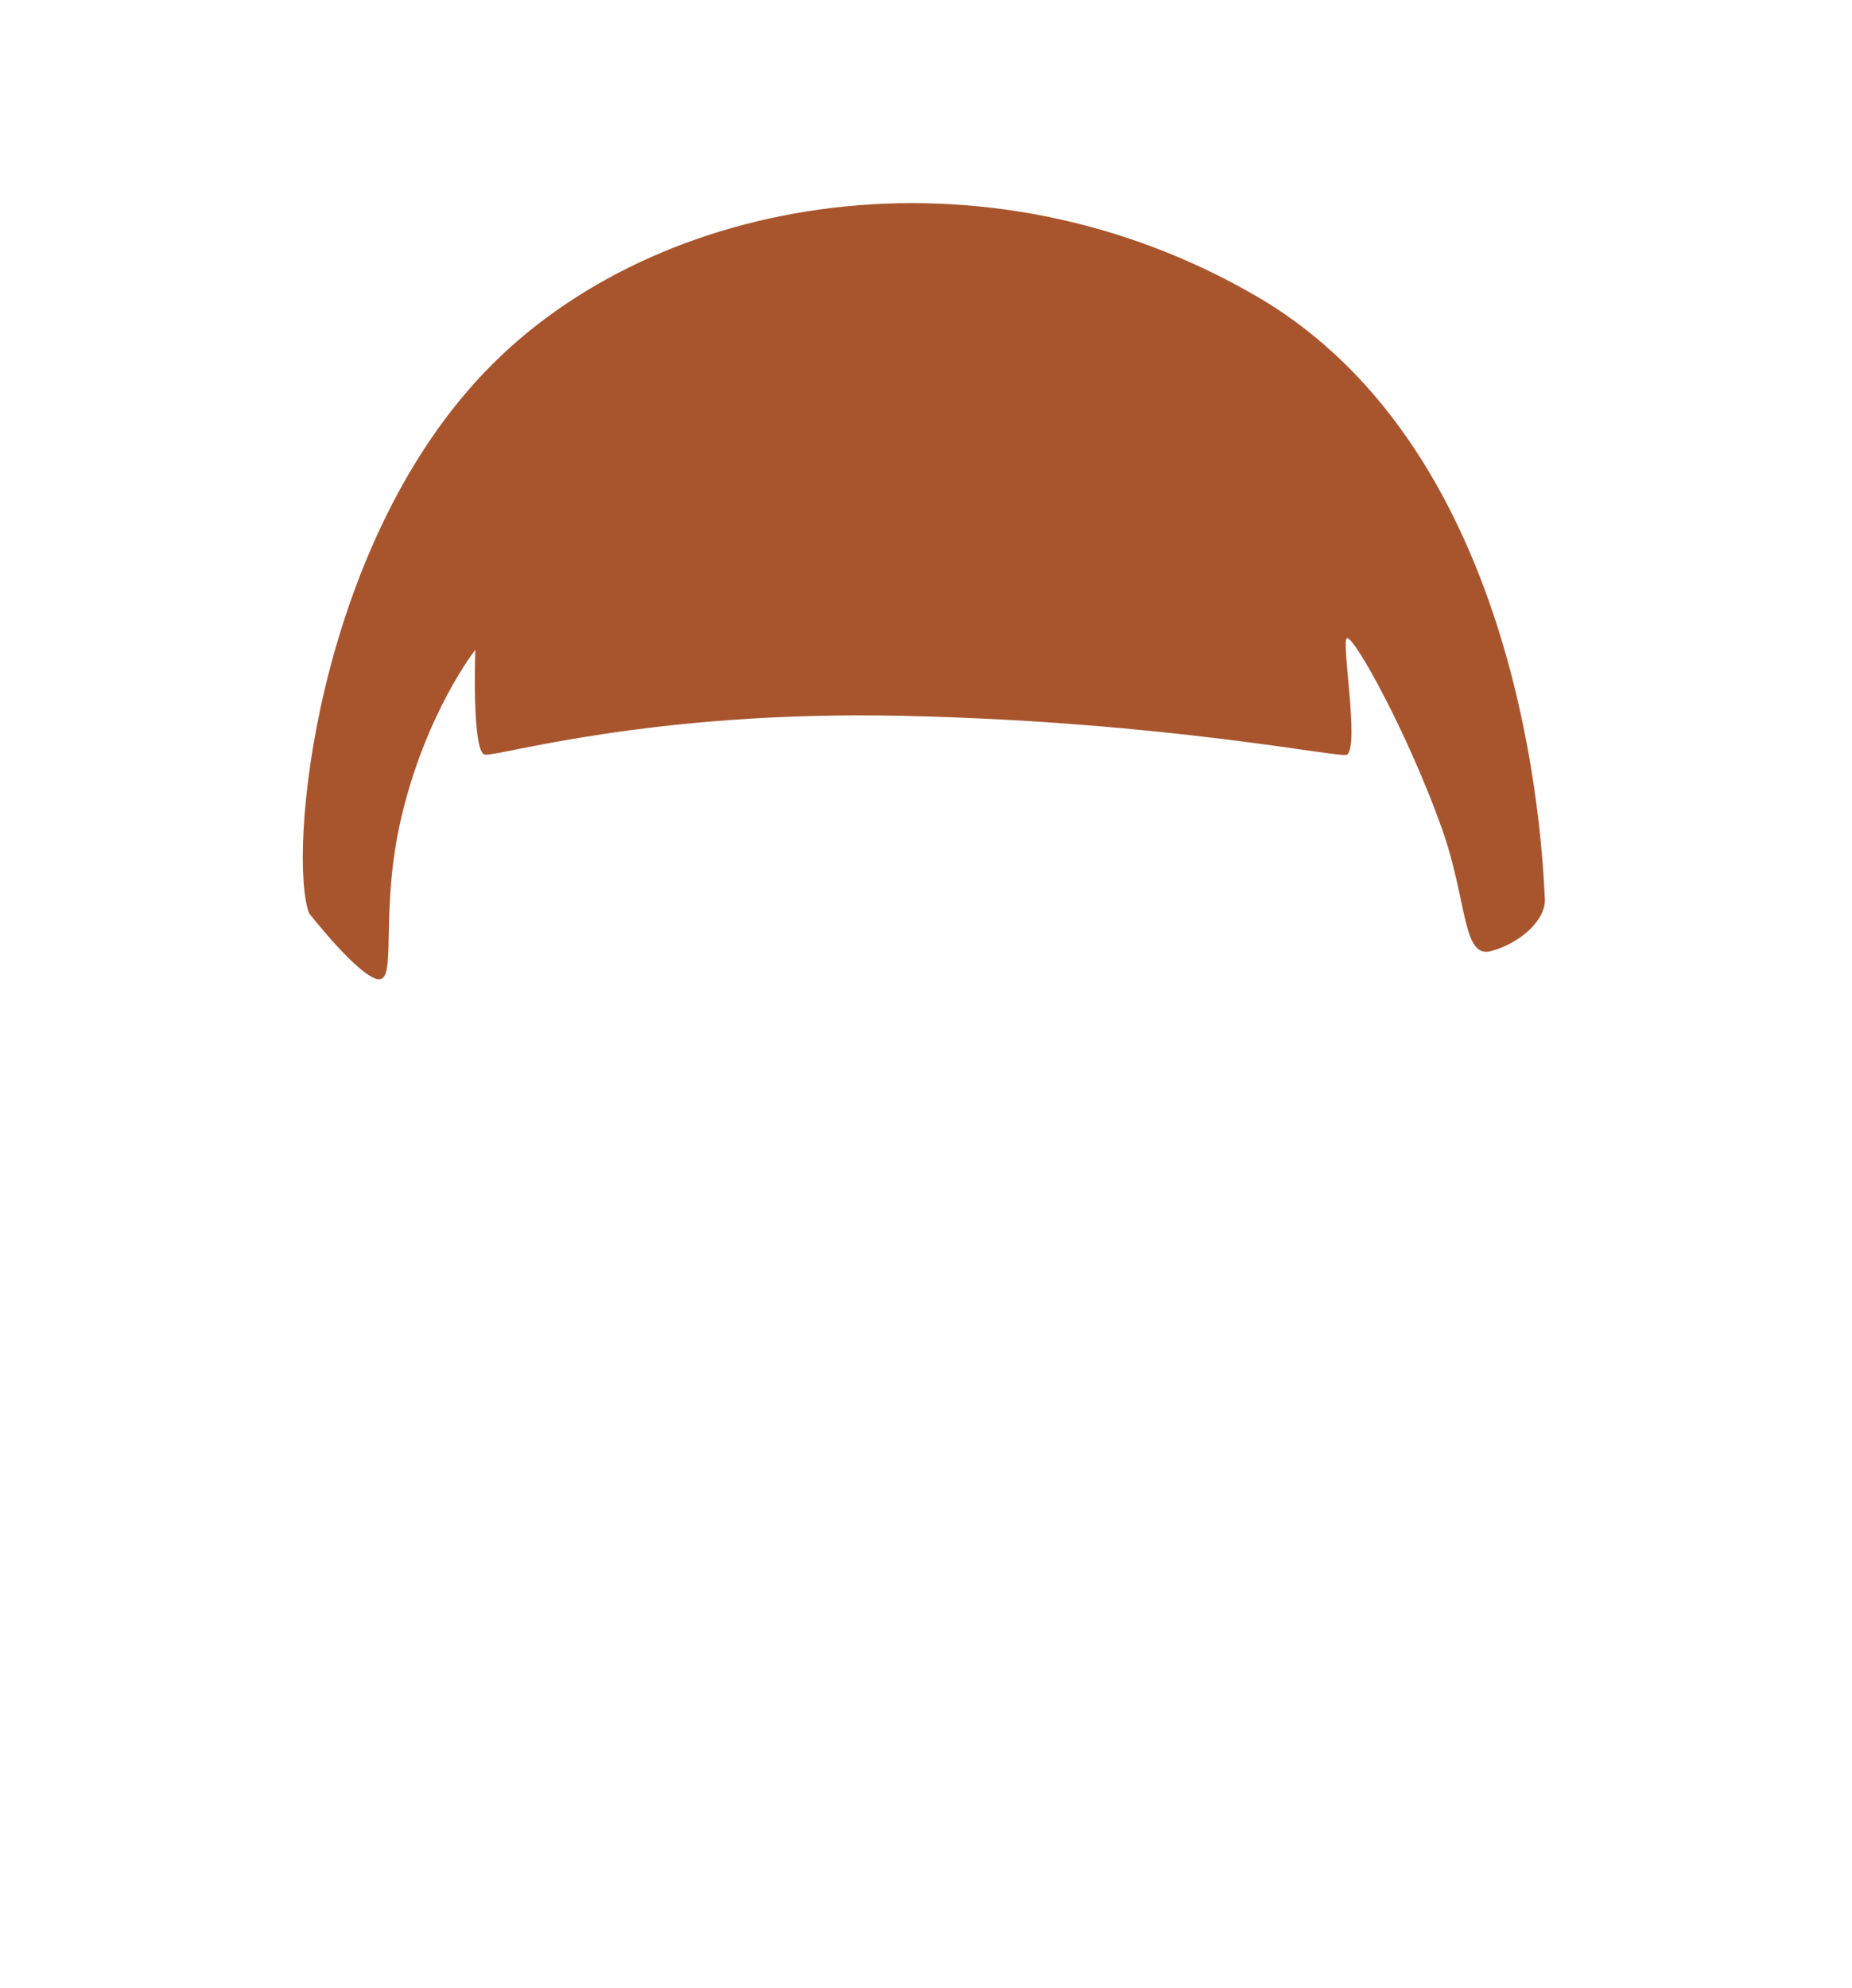 <svg xmlns="http://www.w3.org/2000/svg" viewBox="0 0 1500 1610"><defs><style>.cls-1{fill:#a8552d;}.cls-2{fill:none;}</style></defs><g id="Capa_2" data-name="Capa 2"><g id="hair_SELECT_COLOR" data-name="hair // SELECT COLOR"><g id="brown_SELECT_LENGTH" data-name="brown // SELECT LENGTH"><g id="short_SELECT_HAIRSTYLE" data-name="short // SELECT HAIRSTYLE"><g id="_03-bowl" data-name="03-bowl"><path id="_03-short-dark" data-name="03-short-dark" class="cls-1" d="M250.33,739.5s40.53,51.89,56.11,53.46.73-54.7,18.56-130.79c20-85.34,60-136,60-136s-3.12,83.34,7.79,84.92,134-35.93,338.23-31.45c215.1,4.71,355.51,34.78,360,31.45,10.25-7.51-5.19-93.6,0-94.35,6.37-.93,49.9,78.76,76.57,153.43,21.13,59.17,16.62,106.29,40,100s44.58-24.91,43.64-42.46C1249,684.34,1235.22,366.49,1017.85,240,798.11,112.1,531.72,156.17,393,300.83S233.19,693.9,250.33,739.5Z"/><rect class="cls-2" width="1500" height="1610"/></g></g></g></g></g></svg>